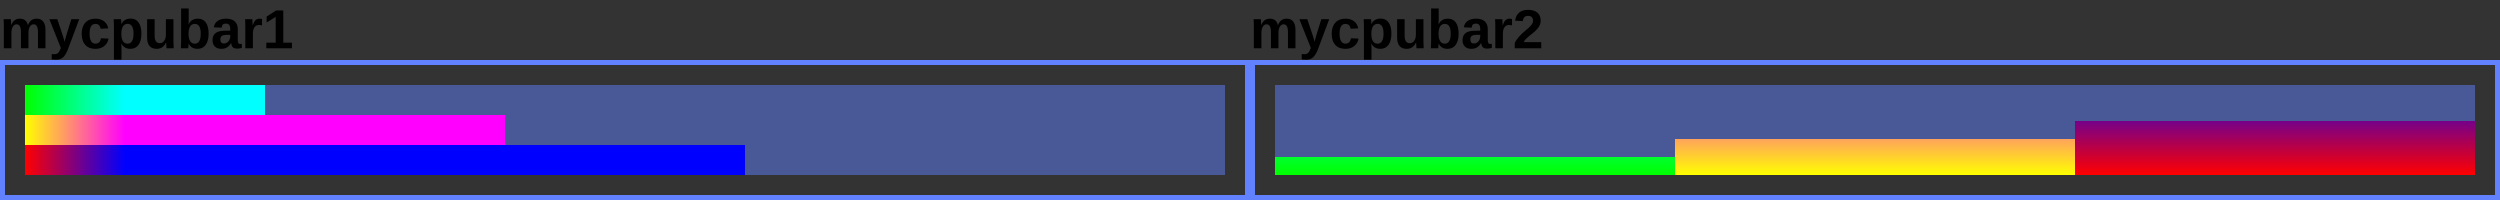 <?xml version="1.0" encoding="UTF-8"?>
<svg xmlns="http://www.w3.org/2000/svg" xmlns:xlink="http://www.w3.org/1999/xlink" width="500pt" height="40pt" viewBox="0 0 500 40" version="1.1">
<rect x="0" y="0" width="500" height="40" fill="#333333" stroke="none"/>
<defs>
<g>
<symbol overflow="visible" id="glyph0-0">
<path style="stroke:none;" d="M 1.094 -7.562 L 7.141 -7.562 L 7.141 0 L 1.094 0 Z M 1.516 -7.156 L 1.516 -0.406 L 6.734 -0.406 L 6.734 -7.156 Z M 1.516 -7.156 "/>
</symbol>
<symbol overflow="visible" id="glyph0-1">
<path style="stroke:none;" d="M 4.188 0 L 4.188 -3.266 C 4.188 -4.285 3.895 -4.797 3.312 -4.797 C 3.008 -4.797 2.758 -4.641 2.562 -4.328 C 2.375 -4.016 2.281 -3.609 2.281 -3.109 L 2.281 0 L 0.766 0 L 0.766 -4.516 C 0.766 -4.828 0.758 -5.082 0.75 -5.281 C 0.738 -5.477 0.727 -5.656 0.719 -5.812 L 2.172 -5.812 C 2.18 -5.738 2.191 -5.555 2.203 -5.266 C 2.223 -4.973 2.234 -4.77 2.234 -4.656 L 2.25 -4.656 C 2.438 -5.102 2.672 -5.426 2.953 -5.625 C 3.234 -5.82 3.566 -5.922 3.953 -5.922 C 4.836 -5.922 5.375 -5.5 5.562 -4.656 L 5.594 -4.656 C 5.789 -5.102 6.023 -5.426 6.297 -5.625 C 6.578 -5.82 6.93 -5.922 7.359 -5.922 C 7.922 -5.922 8.348 -5.727 8.641 -5.344 C 8.941 -4.957 9.094 -4.406 9.094 -3.688 L 9.094 0 L 7.594 0 L 7.594 -3.266 C 7.594 -4.285 7.301 -4.797 6.719 -4.797 C 6.426 -4.797 6.188 -4.648 6 -4.359 C 5.812 -4.078 5.707 -3.688 5.688 -3.188 L 5.688 0 Z M 4.188 0 "/>
</symbol>
<symbol overflow="visible" id="glyph0-2">
<path style="stroke:none;" d="M 1.516 2.281 C 1.16 2.281 0.844 2.258 0.562 2.219 L 0.562 1.141 C 0.758 1.172 0.938 1.188 1.094 1.188 C 1.301 1.188 1.477 1.148 1.625 1.078 C 1.77 1.016 1.895 0.898 2 0.734 C 2.113 0.578 2.242 0.312 2.391 -0.062 L 0.094 -5.812 L 1.688 -5.812 L 2.594 -3.094 C 2.738 -2.695 2.922 -2.098 3.141 -1.297 L 3.266 -1.812 L 3.625 -3.062 L 4.484 -5.812 L 6.062 -5.812 L 3.766 0.312 C 3.453 1.051 3.129 1.562 2.797 1.844 C 2.461 2.133 2.035 2.281 1.516 2.281 Z M 1.516 2.281 "/>
</symbol>
<symbol overflow="visible" id="glyph0-3">
<path style="stroke:none;" d="M 3.188 0.109 C 2.312 0.109 1.633 -0.148 1.156 -0.672 C 0.676 -1.203 0.438 -1.938 0.438 -2.875 C 0.438 -3.832 0.676 -4.578 1.156 -5.109 C 1.633 -5.648 2.32 -5.922 3.219 -5.922 C 3.895 -5.922 4.457 -5.75 4.906 -5.406 C 5.352 -5.062 5.633 -4.586 5.75 -3.984 L 4.234 -3.906 C 4.191 -4.195 4.082 -4.43 3.906 -4.609 C 3.738 -4.785 3.5 -4.875 3.188 -4.875 C 2.406 -4.875 2.016 -4.227 2.016 -2.938 C 2.016 -1.594 2.41 -0.922 3.203 -0.922 C 3.484 -0.922 3.723 -1.008 3.922 -1.188 C 4.117 -1.375 4.238 -1.645 4.281 -2 L 5.797 -1.938 C 5.742 -1.539 5.598 -1.188 5.359 -0.875 C 5.129 -0.562 4.828 -0.316 4.453 -0.141 C 4.078 0.023 3.656 0.109 3.188 0.109 Z M 3.188 0.109 "/>
</symbol>
<symbol overflow="visible" id="glyph0-4">
<path style="stroke:none;" d="M 6.266 -2.938 C 6.266 -1.969 6.07 -1.219 5.688 -0.688 C 5.301 -0.156 4.754 0.109 4.047 0.109 C 3.629 0.109 3.27 0.02 2.969 -0.156 C 2.664 -0.332 2.438 -0.586 2.281 -0.922 L 2.25 -0.922 C 2.27 -0.816 2.281 -0.492 2.281 0.047 L 2.281 2.281 L 0.766 2.281 L 0.766 -4.469 C 0.766 -5.02 0.75 -5.469 0.719 -5.812 L 2.188 -5.812 C 2.207 -5.75 2.223 -5.617 2.234 -5.422 C 2.242 -5.234 2.25 -5.047 2.25 -4.859 L 2.281 -4.859 C 2.613 -5.578 3.234 -5.938 4.141 -5.938 C 4.816 -5.938 5.336 -5.676 5.703 -5.156 C 6.078 -4.633 6.266 -3.895 6.266 -2.938 Z M 4.688 -2.938 C 4.688 -4.238 4.289 -4.891 3.5 -4.891 C 3.094 -4.891 2.781 -4.711 2.562 -4.359 C 2.352 -4.004 2.25 -3.516 2.25 -2.891 C 2.25 -2.266 2.352 -1.781 2.562 -1.438 C 2.781 -1.094 3.086 -0.922 3.484 -0.922 C 4.285 -0.922 4.688 -1.594 4.688 -2.938 Z M 4.688 -2.938 "/>
</symbol>
<symbol overflow="visible" id="glyph0-5">
<path style="stroke:none;" d="M 2.188 -5.812 L 2.188 -2.547 C 2.188 -1.523 2.531 -1.016 3.219 -1.016 C 3.582 -1.016 3.875 -1.172 4.094 -1.484 C 4.32 -1.797 4.438 -2.203 4.438 -2.703 L 4.438 -5.812 L 5.953 -5.812 L 5.953 -1.297 C 5.953 -0.805 5.969 -0.375 6 0 L 4.562 0 C 4.508 -0.52 4.484 -0.906 4.484 -1.156 L 4.469 -1.156 C 4.258 -0.719 4 -0.395 3.688 -0.188 C 3.383 0.008 3.02 0.109 2.594 0.109 C 1.977 0.109 1.504 -0.078 1.172 -0.453 C 0.848 -0.836 0.688 -1.395 0.688 -2.125 L 0.688 -5.812 Z M 2.188 -5.812 "/>
</symbol>
<symbol overflow="visible" id="glyph0-6">
<path style="stroke:none;" d="M 6.266 -2.922 C 6.266 -1.961 6.07 -1.219 5.688 -0.688 C 5.301 -0.156 4.754 0.109 4.047 0.109 C 3.629 0.109 3.27 0.02 2.969 -0.156 C 2.664 -0.344 2.438 -0.602 2.281 -0.938 L 2.266 -0.938 C 2.266 -0.812 2.254 -0.641 2.234 -0.422 C 2.223 -0.203 2.207 -0.062 2.188 0 L 0.719 0 C 0.75 -0.332 0.766 -0.773 0.766 -1.328 L 0.766 -7.969 L 2.281 -7.969 L 2.281 -5.75 L 2.25 -4.797 L 2.281 -4.797 C 2.613 -5.547 3.234 -5.922 4.141 -5.922 C 4.828 -5.922 5.352 -5.66 5.719 -5.141 C 6.082 -4.617 6.266 -3.879 6.266 -2.922 Z M 4.688 -2.922 C 4.688 -3.586 4.586 -4.078 4.391 -4.391 C 4.203 -4.711 3.906 -4.875 3.5 -4.875 C 3.094 -4.875 2.781 -4.703 2.562 -4.359 C 2.352 -4.016 2.25 -3.52 2.25 -2.875 C 2.25 -2.258 2.352 -1.781 2.562 -1.438 C 2.781 -1.094 3.094 -0.922 3.5 -0.922 C 4.289 -0.922 4.688 -1.586 4.688 -2.922 Z M 4.688 -2.922 "/>
</symbol>
<symbol overflow="visible" id="glyph0-7">
<path style="stroke:none;" d="M 2.109 0.109 C 1.547 0.109 1.109 -0.039 0.797 -0.344 C 0.484 -0.656 0.328 -1.086 0.328 -1.641 C 0.328 -2.242 0.52 -2.703 0.906 -3.016 C 1.301 -3.328 1.867 -3.488 2.609 -3.5 L 3.875 -3.531 L 3.875 -3.812 C 3.875 -4.195 3.805 -4.477 3.672 -4.656 C 3.535 -4.844 3.316 -4.938 3.016 -4.938 C 2.734 -4.938 2.523 -4.875 2.391 -4.75 C 2.266 -4.625 2.188 -4.414 2.156 -4.125 L 0.578 -4.188 C 0.68 -4.758 0.941 -5.191 1.359 -5.484 C 1.785 -5.773 2.359 -5.922 3.078 -5.922 C 3.816 -5.922 4.383 -5.738 4.781 -5.375 C 5.176 -5.008 5.375 -4.492 5.375 -3.828 L 5.375 -1.719 C 5.375 -1.395 5.41 -1.172 5.484 -1.047 C 5.555 -0.922 5.68 -0.859 5.859 -0.859 C 5.973 -0.859 6.082 -0.867 6.188 -0.891 L 6.188 -0.078 C 6.094 -0.055 6.008 -0.035 5.938 -0.016 C 5.875 0.004 5.805 0.02 5.734 0.031 C 5.66 0.039 5.582 0.047 5.5 0.047 C 5.414 0.055 5.32 0.062 5.219 0.062 C 4.844 0.062 4.562 -0.031 4.375 -0.219 C 4.195 -0.406 4.094 -0.676 4.062 -1.031 L 4.016 -1.031 C 3.598 -0.27 2.961 0.109 2.109 0.109 Z M 3.875 -2.688 L 3.094 -2.688 C 2.738 -2.664 2.488 -2.625 2.344 -2.562 C 2.195 -2.5 2.082 -2.398 2 -2.266 C 1.926 -2.141 1.891 -1.973 1.891 -1.766 C 1.891 -1.484 1.953 -1.273 2.078 -1.141 C 2.211 -1.016 2.383 -0.953 2.594 -0.953 C 2.832 -0.953 3.047 -1.016 3.234 -1.141 C 3.43 -1.266 3.586 -1.441 3.703 -1.672 C 3.816 -1.898 3.875 -2.141 3.875 -2.391 Z M 3.875 -2.688 "/>
</symbol>
<symbol overflow="visible" id="glyph0-8">
<path style="stroke:none;" d="M 0.766 0 L 0.766 -4.453 C 0.766 -4.766 0.758 -5.023 0.75 -5.234 C 0.738 -5.453 0.727 -5.645 0.719 -5.812 L 2.172 -5.812 C 2.18 -5.75 2.191 -5.551 2.203 -5.219 C 2.223 -4.895 2.234 -4.68 2.234 -4.578 L 2.25 -4.578 C 2.395 -4.984 2.523 -5.27 2.641 -5.438 C 2.754 -5.602 2.891 -5.723 3.047 -5.797 C 3.211 -5.879 3.41 -5.922 3.641 -5.922 C 3.836 -5.922 3.992 -5.895 4.109 -5.844 L 4.109 -4.578 C 3.867 -4.629 3.656 -4.656 3.469 -4.656 C 3.094 -4.656 2.801 -4.504 2.594 -4.203 C 2.383 -3.898 2.281 -3.453 2.281 -2.859 L 2.281 0 Z M 0.766 0 "/>
</symbol>
<symbol overflow="visible" id="glyph0-9">
<path style="stroke:none;" d="M 0.688 0 L 0.688 -1.125 L 2.562 -1.125 L 2.562 -6.281 L 0.75 -5.156 L 0.75 -6.344 L 2.641 -7.562 L 4.078 -7.562 L 4.078 -1.125 L 5.812 -1.125 L 5.812 0 Z M 0.688 0 "/>
</symbol>
<symbol overflow="visible" id="glyph0-10">
<path style="stroke:none;" d="M 0.375 0 L 0.375 -1.047 C 0.57 -1.484 0.852 -1.906 1.219 -2.312 C 1.582 -2.727 2.039 -3.16 2.594 -3.609 C 3.125 -4.035 3.492 -4.391 3.703 -4.672 C 3.922 -4.953 4.031 -5.223 4.031 -5.484 C 4.031 -6.148 3.695 -6.484 3.031 -6.484 C 2.707 -6.484 2.461 -6.395 2.297 -6.219 C 2.129 -6.039 2.02 -5.781 1.969 -5.438 L 0.453 -5.516 C 0.535 -6.223 0.797 -6.758 1.234 -7.125 C 1.672 -7.5 2.27 -7.688 3.031 -7.688 C 3.844 -7.688 4.469 -7.5 4.906 -7.125 C 5.344 -6.75 5.562 -6.223 5.562 -5.547 C 5.562 -5.191 5.488 -4.867 5.344 -4.578 C 5.207 -4.297 5.031 -4.035 4.812 -3.797 C 4.594 -3.555 4.348 -3.328 4.078 -3.109 C 3.816 -2.898 3.562 -2.695 3.312 -2.5 C 3.062 -2.301 2.832 -2.098 2.625 -1.891 C 2.414 -1.691 2.266 -1.473 2.172 -1.234 L 5.672 -1.234 L 5.672 0 Z M 0.375 0 "/>
</symbol>
</g>
<linearGradient id="linear0" gradientUnits="userSpaceOnUse" x1="0" y1="0" x2="20" y2="0" gradientTransform="matrix(1,0,0,1,5,17)">
<stop offset="0" style="stop-color:rgb(0%,100%,0%);stop-opacity:1;"/>
<stop offset="1" style="stop-color:rgb(0%,100%,100%);stop-opacity:1;"/>
</linearGradient>
<linearGradient id="linear1" gradientUnits="userSpaceOnUse" x1="0" y1="0" x2="20" y2="0" gradientTransform="matrix(1,0,0,1,5,23)">
<stop offset="0" style="stop-color:rgb(100%,100%,0%);stop-opacity:1;"/>
<stop offset="1" style="stop-color:rgb(100%,0%,100%);stop-opacity:1;"/>
</linearGradient>
<linearGradient id="linear2" gradientUnits="userSpaceOnUse" x1="0" y1="0" x2="20" y2="0" gradientTransform="matrix(1,0,0,1,5,29)">
<stop offset="0" style="stop-color:rgb(100%,0%,0%);stop-opacity:1;"/>
<stop offset="1" style="stop-color:rgb(0%,0%,100%);stop-opacity:1;"/>
</linearGradient>
<linearGradient id="linear3" gradientUnits="userSpaceOnUse" x1="0" y1="0" x2="20" y2="0" gradientTransform="matrix(-0,-1,1,-0,255,35)">
<stop offset="0" style="stop-color:rgb(0%,100%,0%);stop-opacity:1;"/>
<stop offset="1" style="stop-color:rgb(0%,100%,100%);stop-opacity:1;"/>
</linearGradient>
<linearGradient id="linear4" gradientUnits="userSpaceOnUse" x1="0" y1="0" x2="20" y2="0" gradientTransform="matrix(-0,-1,1,-0,335,35)">
<stop offset="0" style="stop-color:rgb(100%,100%,0%);stop-opacity:1;"/>
<stop offset="1" style="stop-color:rgb(100%,0%,100%);stop-opacity:1;"/>
</linearGradient>
<linearGradient id="linear5" gradientUnits="userSpaceOnUse" x1="0" y1="0" x2="20" y2="0" gradientTransform="matrix(-0,-1,1,-0,415,35)">
<stop offset="0" style="stop-color:rgb(100%,0%,0%);stop-opacity:1;"/>
<stop offset="1" style="stop-color:rgb(0%,0%,100%);stop-opacity:1;"/>
</linearGradient>
</defs>
<g id="surface2">
<g style="fill:rgb(0%,0%,0%);fill-opacity:1;">
  <use xlink:href="#glyph0-1" x="0" y="9.656"/>
  <use xlink:href="#glyph0-2" x="9.781" y="9.656"/>
  <use xlink:href="#glyph0-3" x="15.899" y="9.656"/>
  <use xlink:href="#glyph0-4" x="22.018" y="9.656"/>
  <use xlink:href="#glyph0-5" x="28.737" y="9.656"/>
  <use xlink:href="#glyph0-6" x="35.457" y="9.656"/>
  <use xlink:href="#glyph0-7" x="42.177" y="9.656"/>
  <use xlink:href="#glyph0-8" x="48.295" y="9.656"/>
  <use xlink:href="#glyph0-9" x="52.576" y="9.656"/>
</g>
<path style=" stroke:none;fill-rule:evenodd;fill:rgb(38.039%,50.588%,100%);fill-opacity:1;" d="M 0 12 L 250 12 L 250 40 L 0 40 Z M 1 13 L 249 13 L 249 39 L 1 39 Z M 1 13 "/>
<path style=" stroke:none;fill-rule:nonzero;fill:rgb(38.039%,50.588%,100%);fill-opacity:0.49;" d="M 5 17 L 245 17 L 245 23 L 5 23 Z M 5 17 "/>
<path style=" stroke:none;fill-rule:nonzero;fill:url(#linear0);" d="M 5 17 L 53 17 L 53 23 L 5 23 Z M 5 17 "/>
<path style=" stroke:none;fill-rule:nonzero;fill:rgb(38.039%,50.588%,100%);fill-opacity:0.49;" d="M 5 23 L 245 23 L 245 29 L 5 29 Z M 5 23 "/>
<path style=" stroke:none;fill-rule:nonzero;fill:url(#linear1);" d="M 5 23 L 101 23 L 101 29 L 5 29 Z M 5 23 "/>
<path style=" stroke:none;fill-rule:nonzero;fill:rgb(38.039%,50.588%,100%);fill-opacity:0.49;" d="M 5 29 L 245 29 L 245 35 L 5 35 Z M 5 29 "/>
<path style=" stroke:none;fill-rule:nonzero;fill:url(#linear2);" d="M 5 29 L 149 29 L 149 35 L 5 35 Z M 5 29 "/>
<g style="fill:rgb(0%,0%,0%);fill-opacity:1;">
  <use xlink:href="#glyph0-1" x="250" y="9.656"/>
  <use xlink:href="#glyph0-2" x="259.781" y="9.656"/>
  <use xlink:href="#glyph0-3" x="265.899" y="9.656"/>
  <use xlink:href="#glyph0-4" x="272.018" y="9.656"/>
  <use xlink:href="#glyph0-5" x="278.737" y="9.656"/>
  <use xlink:href="#glyph0-6" x="285.457" y="9.656"/>
  <use xlink:href="#glyph0-7" x="292.177" y="9.656"/>
  <use xlink:href="#glyph0-8" x="298.295" y="9.656"/>
  <use xlink:href="#glyph0-10" x="302.576" y="9.656"/>
</g>
<path style=" stroke:none;fill-rule:evenodd;fill:rgb(38.039%,50.588%,100%);fill-opacity:1;" d="M 250 12 L 500 12 L 500 40 L 250 40 Z M 251 13 L 499 13 L 499 39 L 251 39 Z M 251 13 "/>
<path style=" stroke:none;fill-rule:nonzero;fill:rgb(38.039%,50.588%,100%);fill-opacity:0.49;" d="M 255 35 L 255 17 L 335 17 L 335 35 Z M 255 35 "/>
<path style=" stroke:none;fill-rule:nonzero;fill:url(#linear3);" d="M 255 35 L 255 31.398 L 335 31.398 L 335 35 Z M 255 35 "/>
<path style=" stroke:none;fill-rule:nonzero;fill:rgb(38.039%,50.588%,100%);fill-opacity:0.49;" d="M 335 35 L 335 17 L 415 17 L 415 35 Z M 335 35 "/>
<path style=" stroke:none;fill-rule:nonzero;fill:url(#linear4);" d="M 335 35 L 335 27.801 L 415 27.801 L 415 35 Z M 335 35 "/>
<path style=" stroke:none;fill-rule:nonzero;fill:rgb(38.039%,50.588%,100%);fill-opacity:0.49;" d="M 415 35 L 415 17 L 495 17 L 495 35 Z M 415 35 "/>
<path style=" stroke:none;fill-rule:nonzero;fill:url(#linear5);" d="M 415 35 L 415 24.199 L 495 24.199 L 495 35 Z M 415 35 "/>
</g>
</svg>
